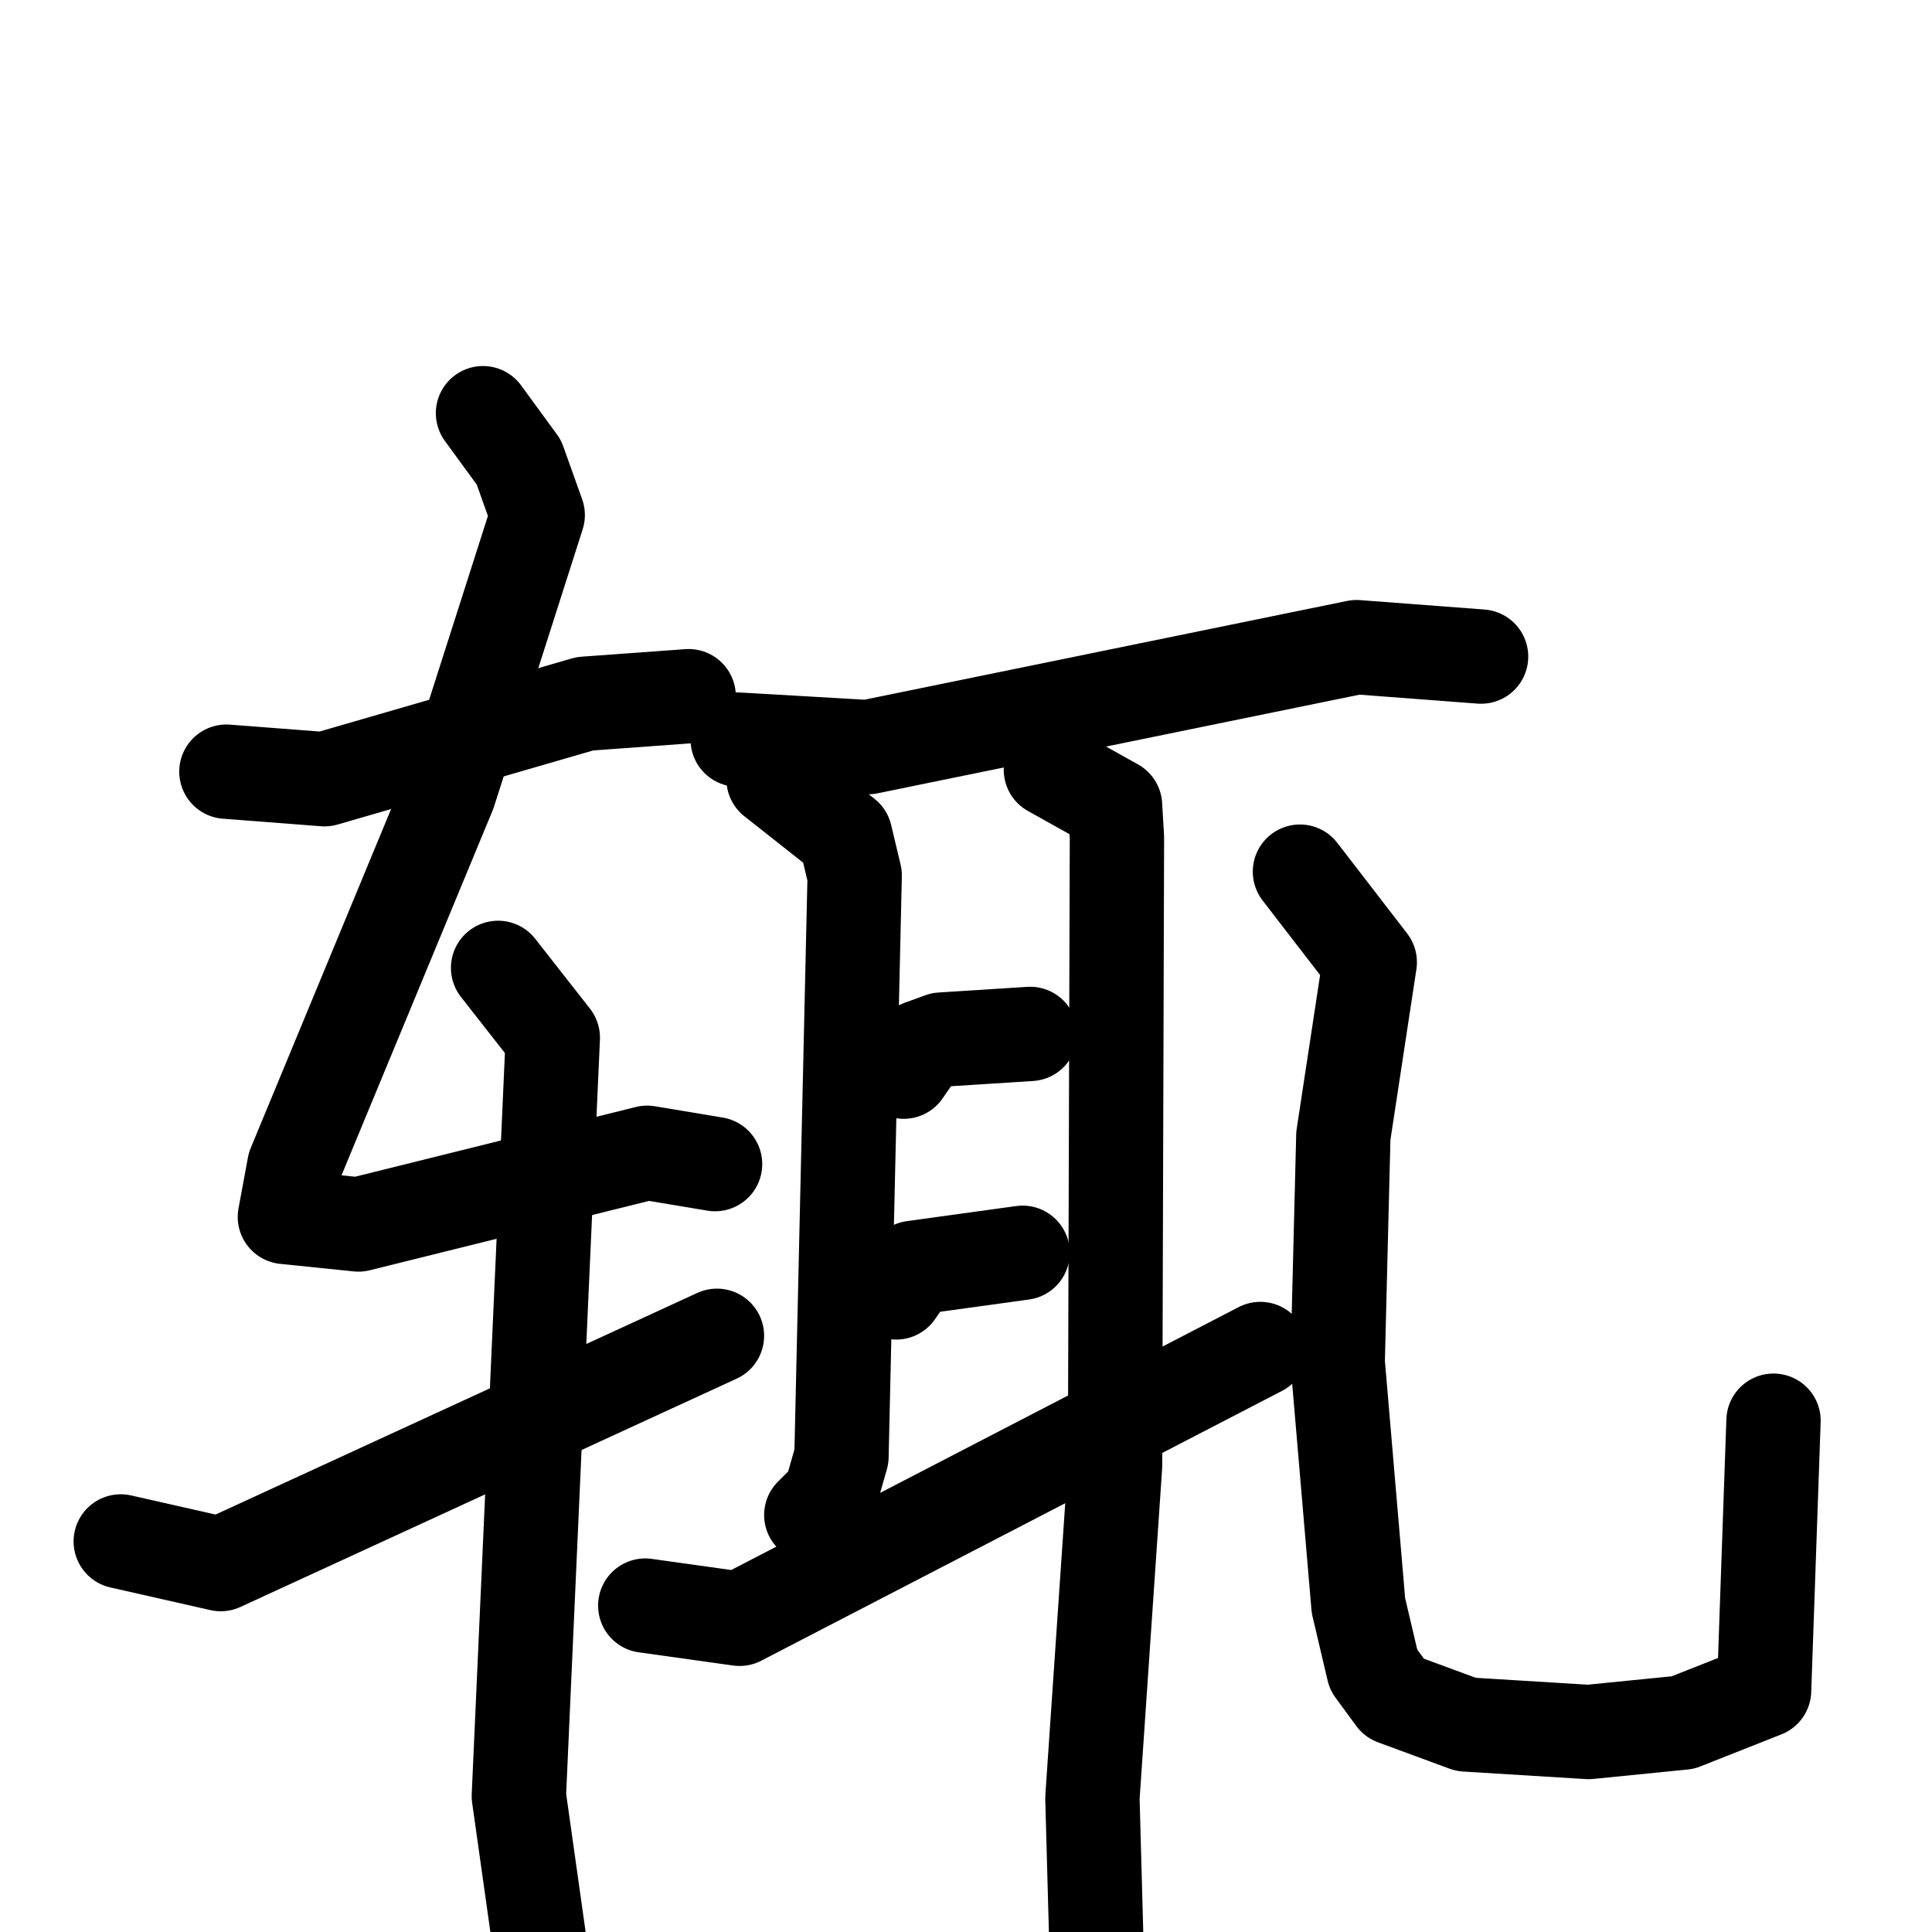 <svg xmlns="http://www.w3.org/2000/svg" viewBox="0 0 1024 1024">
  <g style="fill:none;stroke:#000000;stroke-width:50;stroke-linecap:round;stroke-linejoin:round;" transform="scale(1, 1) translate(0, 0)">
    <path d="M 120.0,409.0 L 172.0,413.0 L 310.0,373.0 L 365.0,369.0"/>
    <path d="M 256.0,219.0 L 275.0,245.0 L 285.0,273.0 L 238.0,420.0 L 156.0,618.0 L 151.0,645.0 L 190.0,649.0 L 343.0,611.0 L 379.0,617.0"/>
    <path d="M 264.0,513.0 L 293.0,550.0 L 275.0,952.0 L 286.0,1030.0"/>
    <path d="M 64.0,817.0 L 117.0,829.0 L 380.0,708.0"/>
    <path d="M 391.0,392.0 L 460.0,396.0 L 719.0,343.0 L 785.0,348.0"/>
    <path d="M 410.0,413.0 L 448.0,443.0 L 453.0,464.0 L 446.0,772.0 L 440.0,793.0 L 430.0,803.0"/>
    <path d="M 557.0,408.0 L 591.0,427.0 L 592.0,444.0 L 591.0,777.0 L 579.0,953.0 L 581.0,1026.0"/>
    <path d="M 479.0,568.0 L 488.0,555.0 L 499.0,551.0 L 546.0,548.0"/>
    <path d="M 475.0,685.0 L 484.0,672.0 L 542.0,664.0"/>
    <path d="M 342.0,851.0 L 392.0,858.0 L 668.0,715.0"/>
    <path d="M 689.0,462.0 L 726.0,510.0 L 712.0,602.0 L 709.0,722.0 L 720.0,851.0 L 728.0,885.0 L 739.0,900.0 L 777.0,914.0 L 842.0,918.0 L 892.0,913.0 L 935.0,896.0 L 940.0,753.0"/>
  </g>
</svg>
